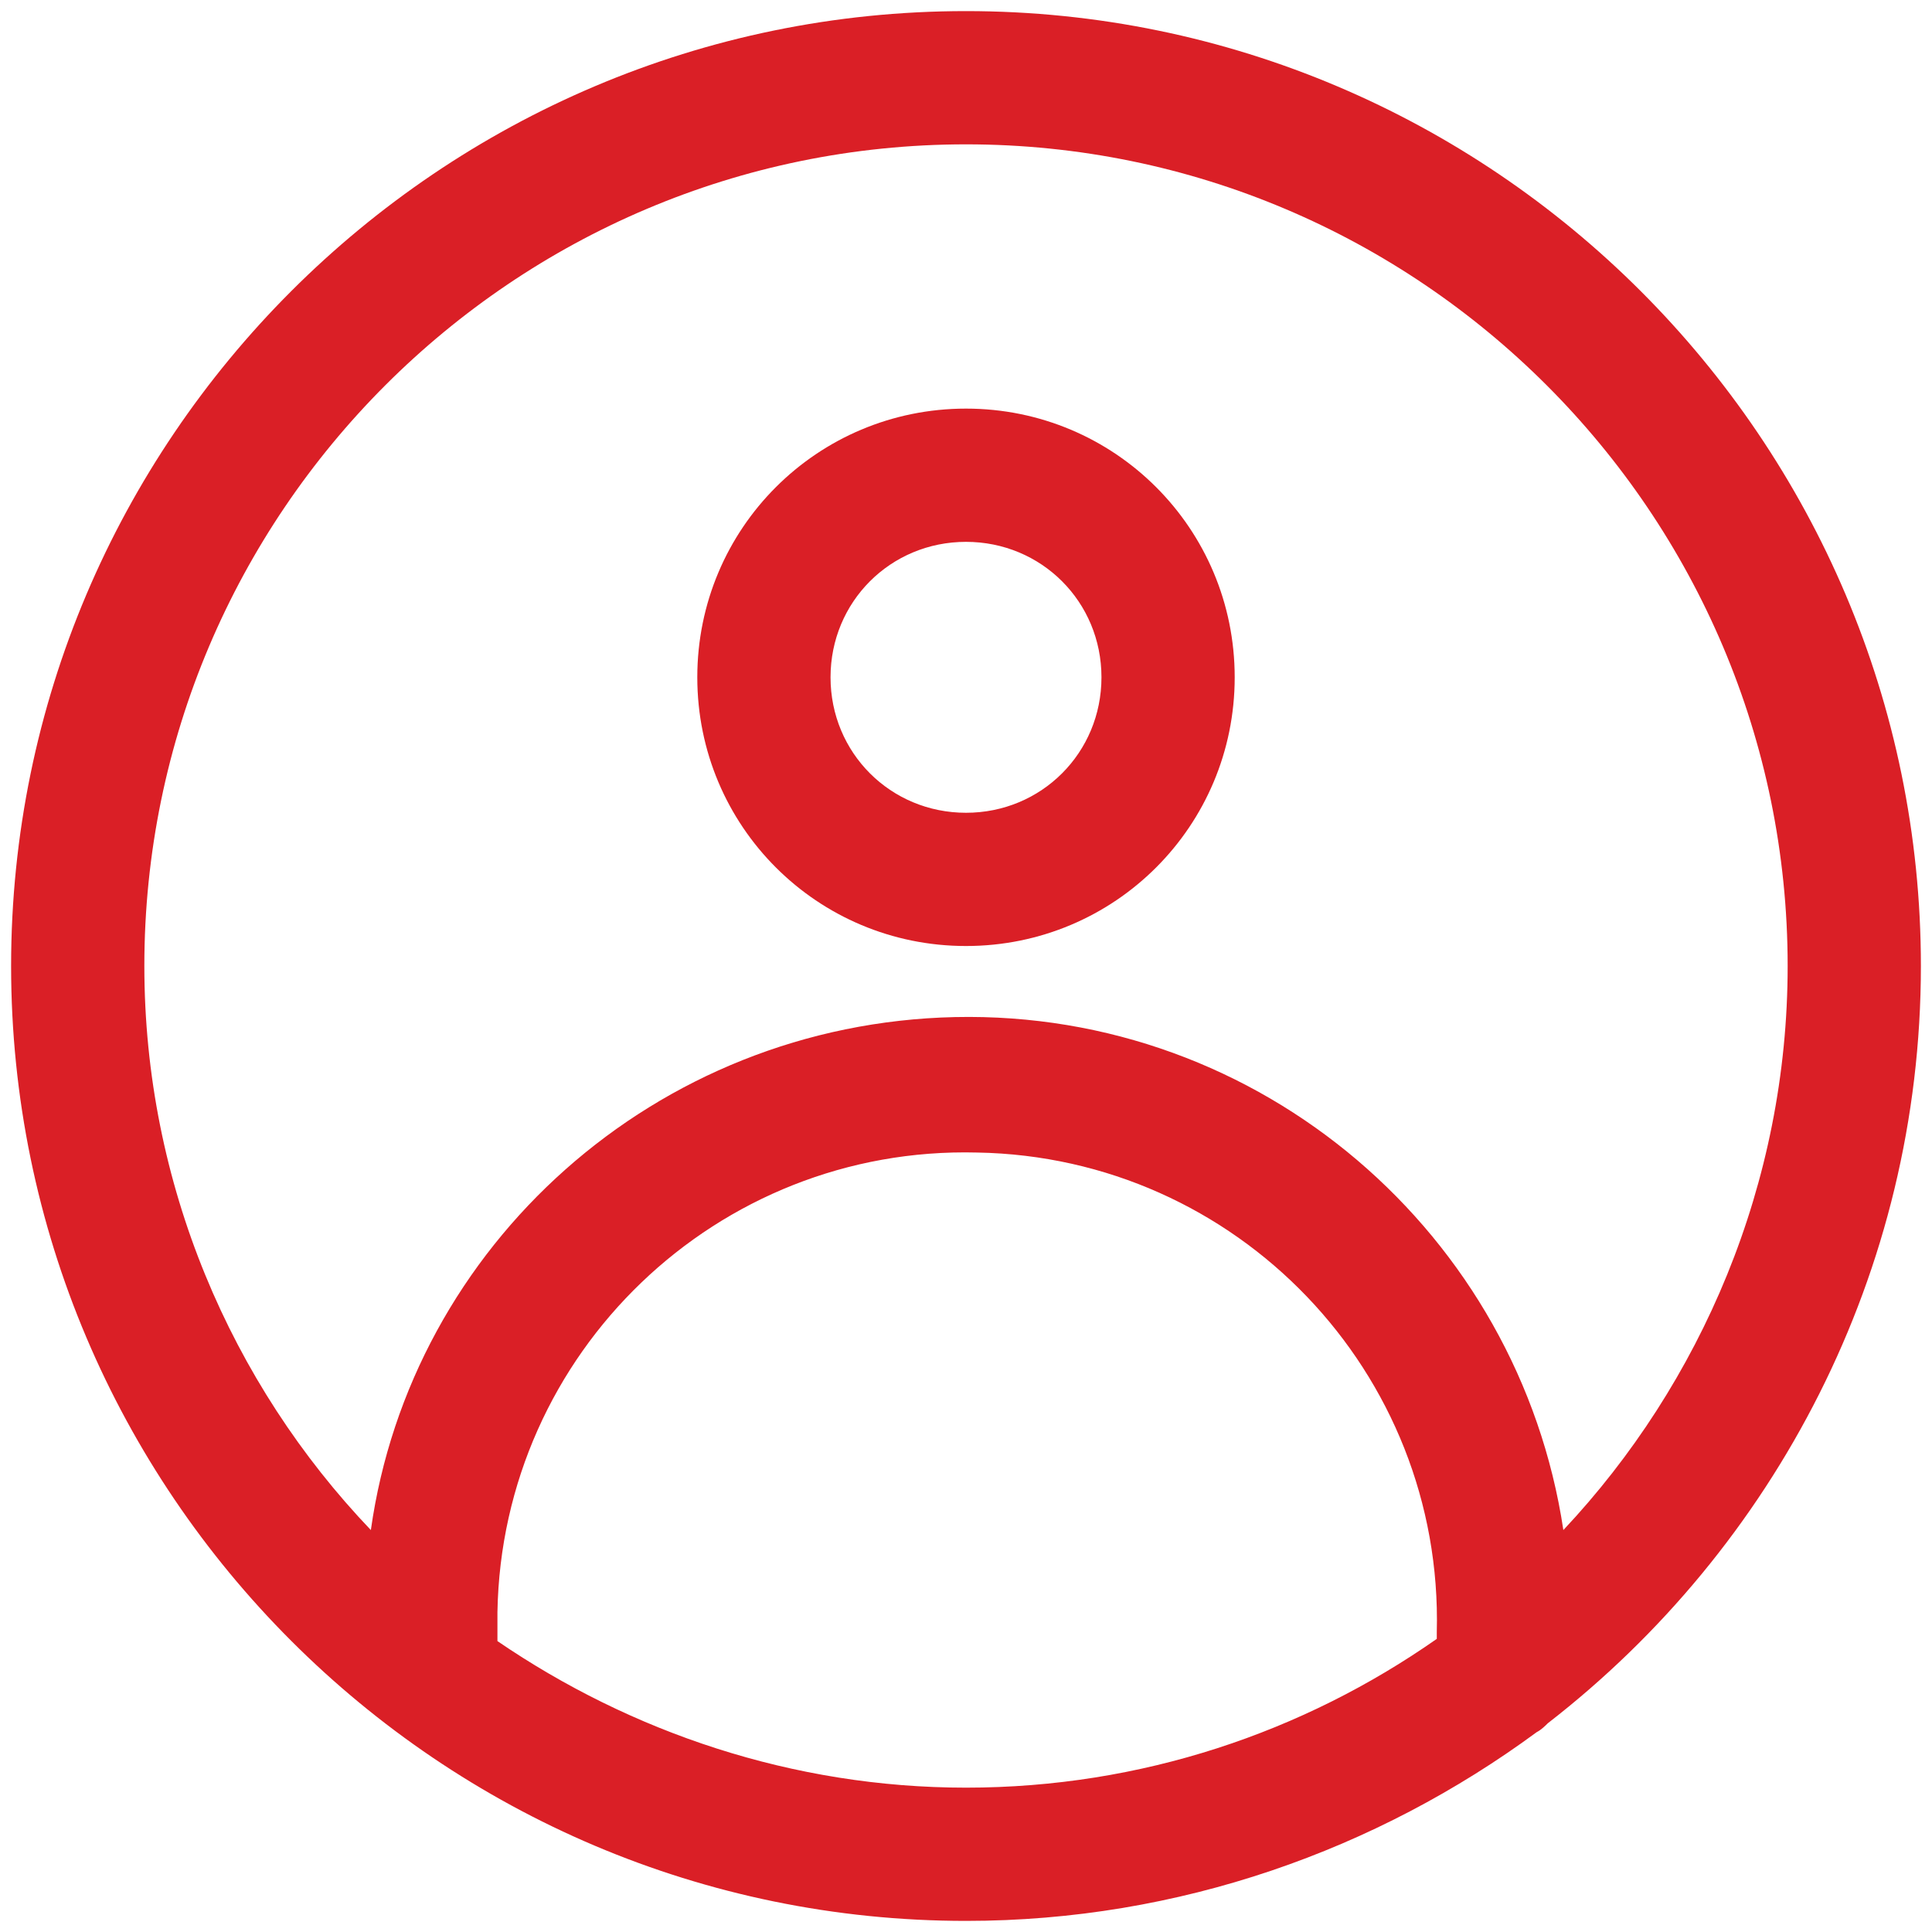 <svg xmlns="http://www.w3.org/2000/svg" viewBox="0 0 87 87"><path fill="#DA1F26" d="M43.5 42.6c6.7 0 12.1-5.4 12.1-12.1s-5.4-12.1-12.1-12.1-12.1 5.4-12.1 12.1 5.4 12.1 12.1 12.1zm0-18.2c3.4 0 6.1 2.7 6.1 6.1s-2.7 6.1-6.1 6.1-6.1-2.7-6.1-6.1 2.7-6.1 6.1-6.1z"/><path fill="#DA1F26" d="M86.5 43.5c0-23.7-19.3-43-43-43s-43 19.3-43 43 19.3 43 43 43c9.6 0 18.5-3.2 25.7-8.5.2-.1.4-.3.5-.4 10.2-7.9 16.8-20.3 16.8-34.1zm-80 0c0-20.4 16.6-37 37-37s37 16.6 37 37c0 9.8-3.9 18.8-10.1 25.4-2-13.3-13.6-23.4-27.4-23.1-13.5.3-24.5 10.3-26.3 23.1-6.3-6.6-10.2-15.6-10.2-25.4zm15.9 30.4v-1.3c.2-11.7 9.9-21 21.6-20.7 11.7.2 21 9.9 20.7 21.6v.3c-6 4.2-13.3 6.7-21.2 6.7-7.8 0-15.1-2.5-21.1-6.6z"/></svg>